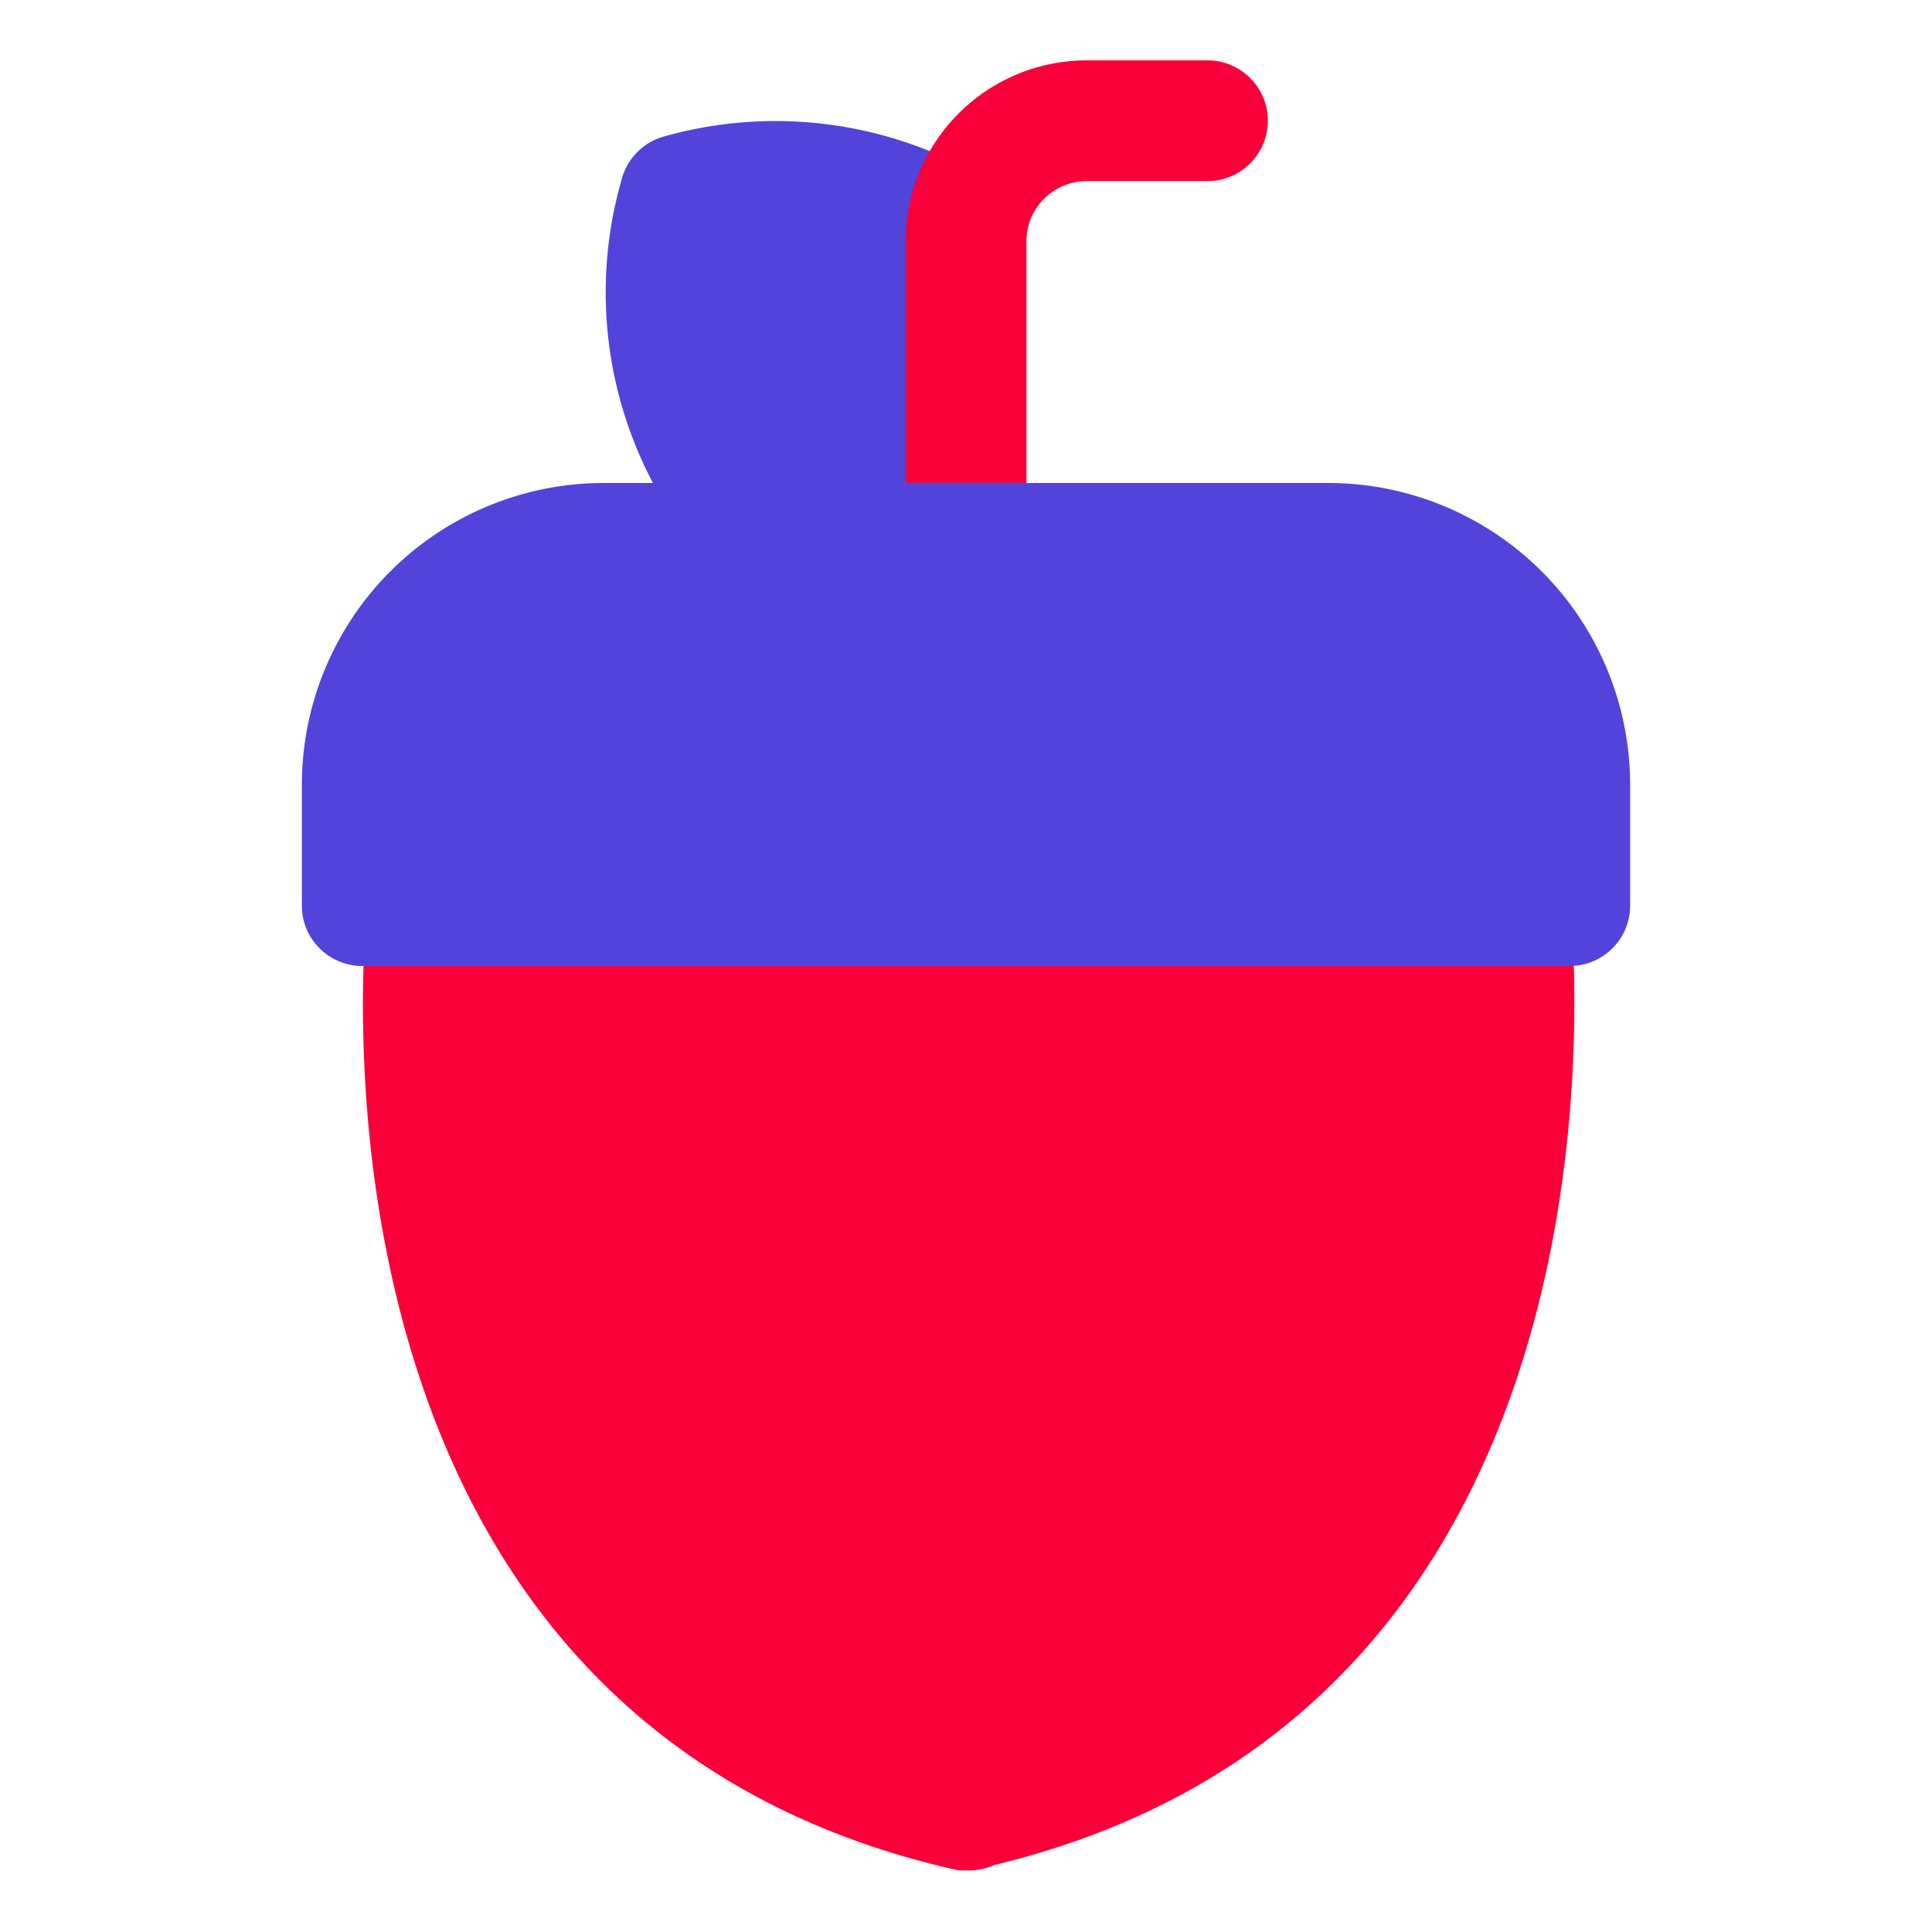 <svg width="800" height="800" viewBox="0 0 32 32" id="OBJECT" xmlns="http://www.w3.org/2000/svg" fill="#5243db"><g id="SVGRepo_iconCarrier"><defs><style>.cls-1{fill:#f9003a}</style></defs><path class="cls-1" d="M26 14.87a1 1 0 0 0-1-.87H7.09a1 1 0 0 0-1 .87c0 .14-1.59 13.4 9.57 16.06l.22.05h.19a1 1 0 0 0 .4-.09C27.57 28.22 26 15 26 14.87Z"/><path d="M16.56 3.11A6.8 6.8 0 0 0 11 2.26a1 1 0 0 0-.7.7 6.76 6.76 0 0 0 1.68 6.63 1.14 1.14 0 0 0 .16.14.94.94 0 0 0 .68.27H16a1 1 0 0 0 1-1V4.05A.19.19 0 0 1 17 4a1 1 0 0 0-.44-.89Z"/><path class="cls-1" d="M16 10a1 1 0 0 1-1-1V4a3 3 0 0 1 3-3h2a1 1 0 0 1 0 2h-2a1 1 0 0 0-1 1v5a1 1 0 0 1-1 1Z"/><path d="M22 8H10a5 5 0 0 0-5 5v2a1 1 0 0 0 1 1h20a1 1 0 0 0 1-1v-2a5 5 0 0 0-5-5Z"/></g></svg>